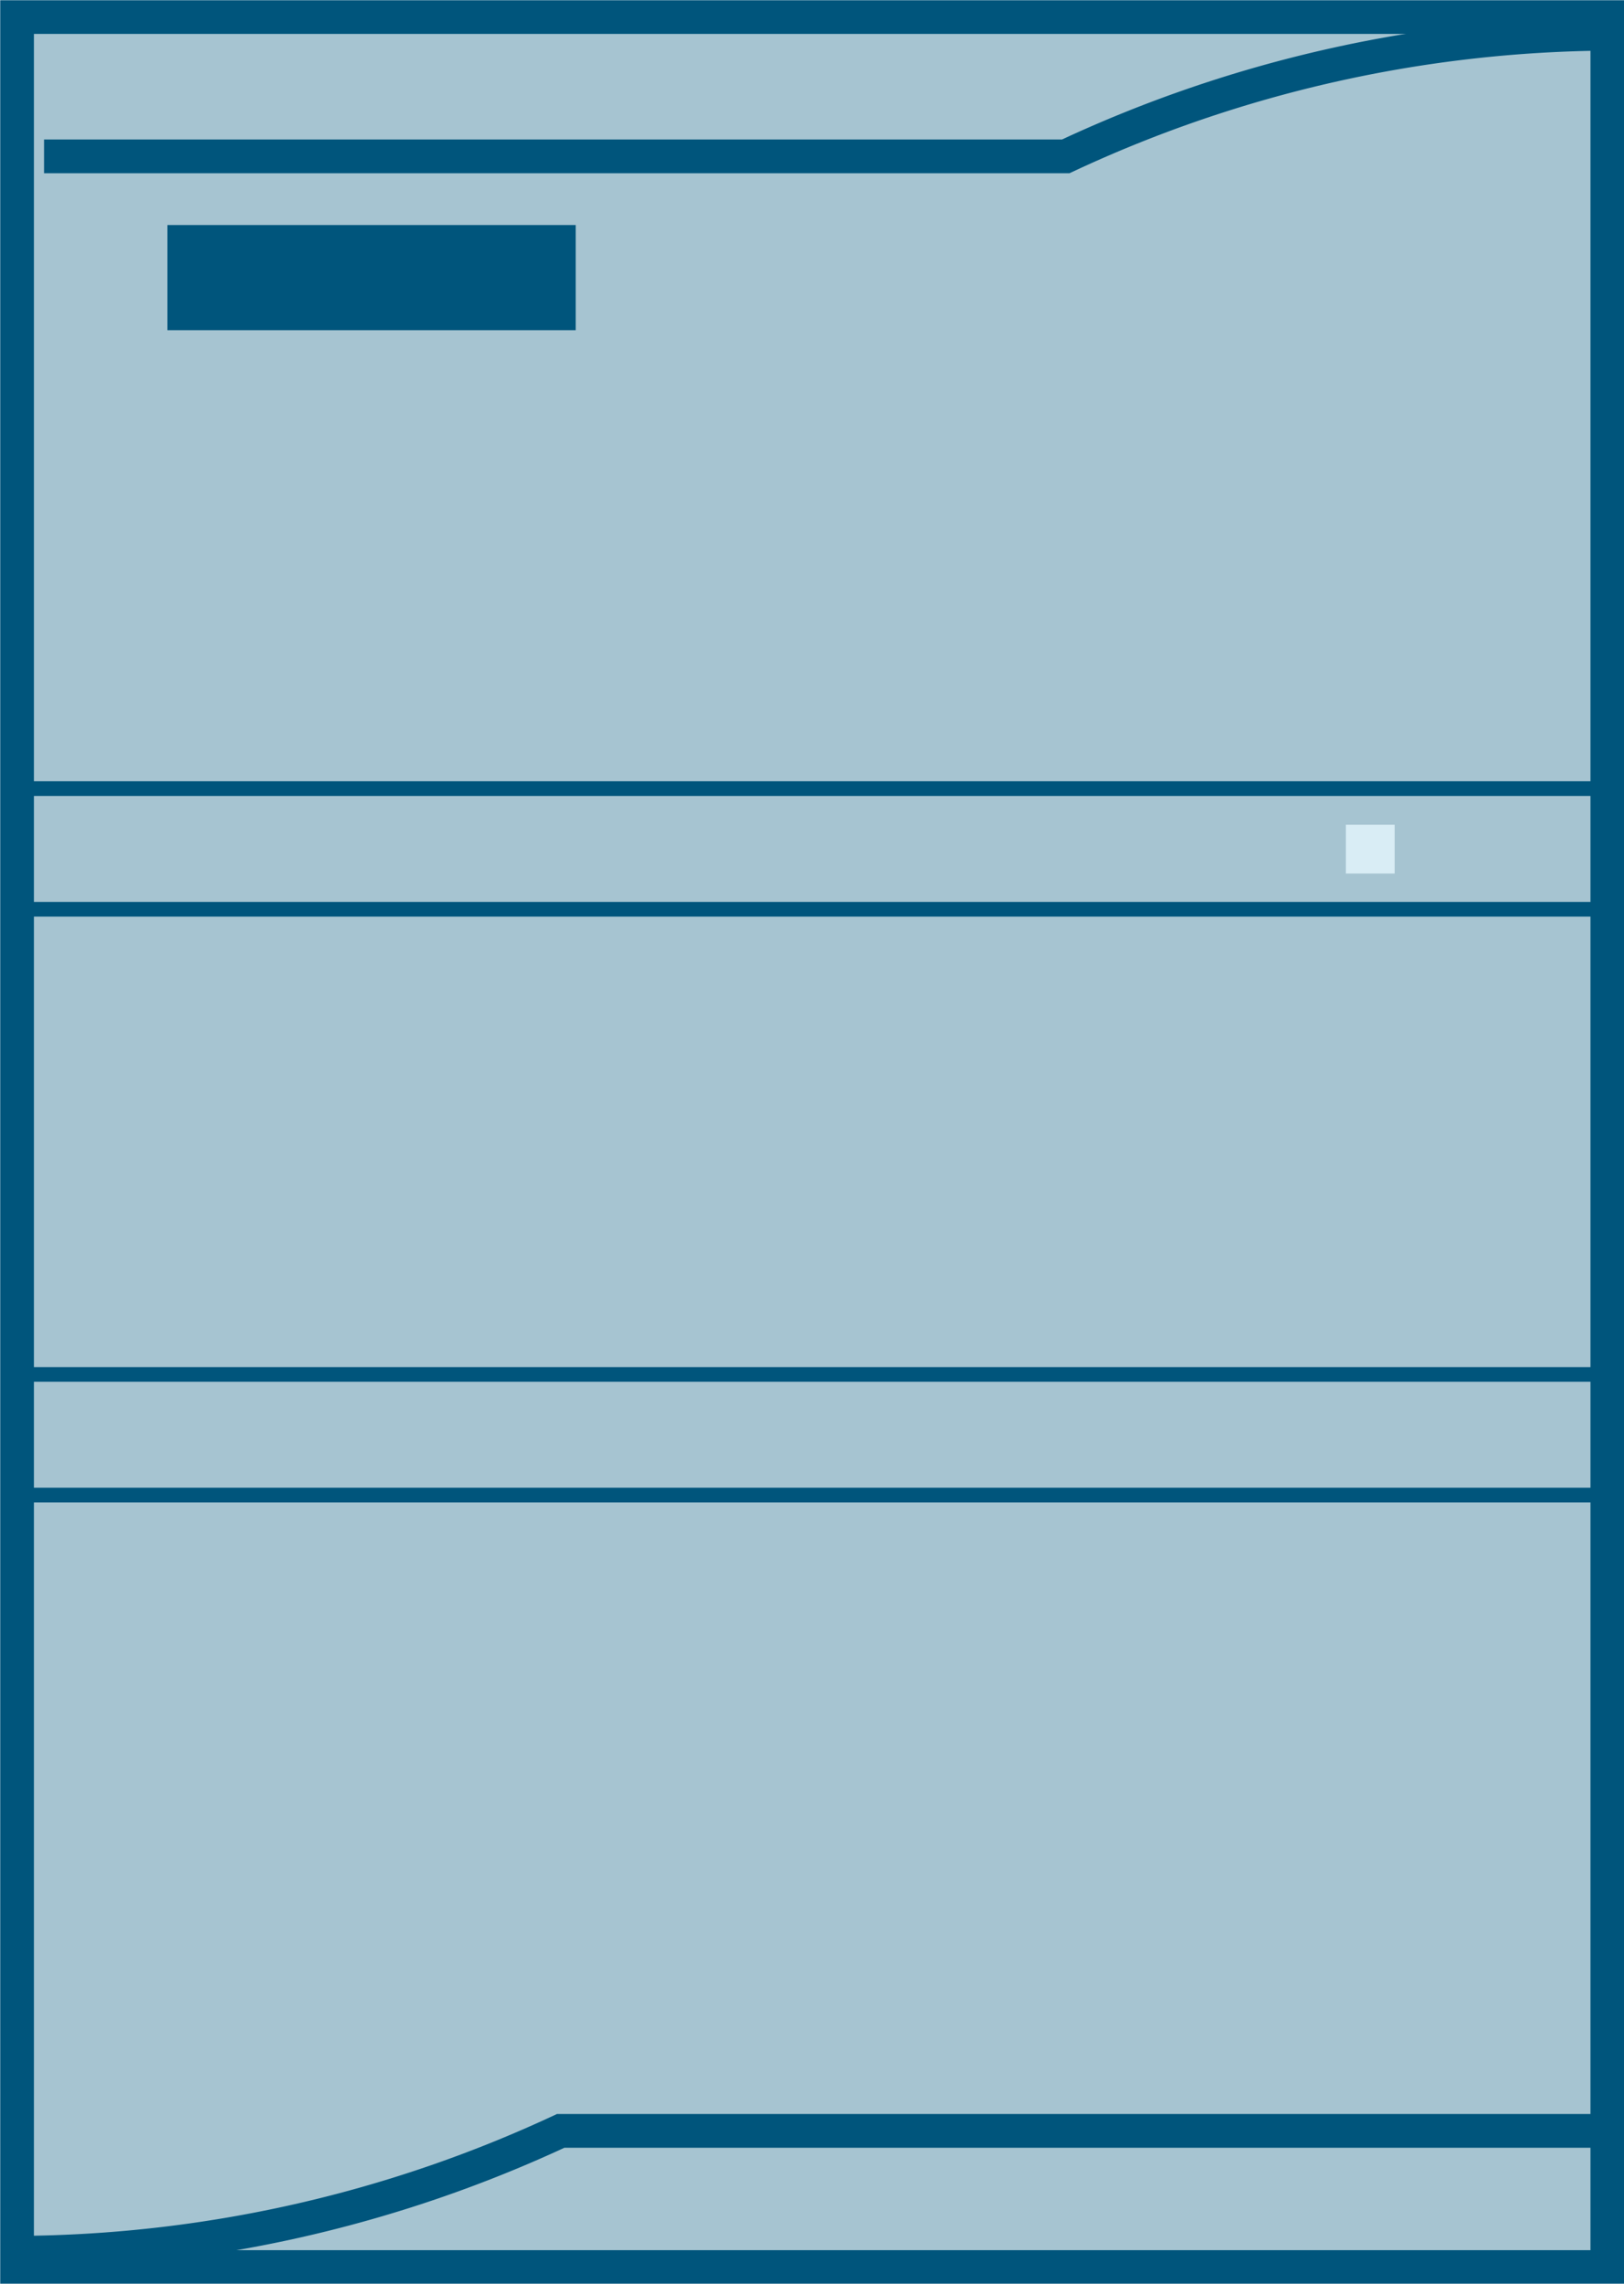 <svg xmlns="http://www.w3.org/2000/svg" viewBox="0 0 40.93 57.54"><defs><style>.cls-1{fill:#a6c4d1;}.cls-1,.cls-4,.cls-5{stroke:#00557c;}.cls-1,.cls-5{stroke-width:0.85px;}.cls-2{fill:#00557c;}.cls-2,.cls-5{fill-rule:evenodd;}.cls-3{fill:#d9edf5;}.cls-4,.cls-5{fill:none;}.cls-4{stroke-width:0.37px;}</style></defs><g id="Original"><rect class="cls-1" x="0.43" y="0.43" width="40.08" height="56.69"/><polyline class="cls-2" points="4.22 5.67 14.51 5.67 14.51 8.32 4.22 8.32 4.22 5.67"/><path class="cls-2" d="M385.82,165.31" transform="translate(-376.46 -158.31)"/><rect class="cls-3" x="33.92" y="20.78" width="1.23" height="1.23"/><line class="cls-4" x1="0.71" y1="19.87" x2="40.51" y2="19.87"/><line class="cls-4" x1="0.71" y1="22.91" x2="40.51" y2="22.91"/><line class="cls-4" x1="0.28" y1="34.63" x2="40.51" y2="34.63"/><line class="cls-4" x1="0.28" y1="37.67" x2="40.51" y2="37.67"/><path class="cls-5" d="M377.57,162.25h25.75A32.72,32.72,0,0,1,417,159.16" transform="translate(-376.46 -158.31)"/><path class="cls-5" d="M416.59,212h-26A32.78,32.78,0,0,1,377,215.07" transform="translate(-376.46 -158.31)"/></g></svg>